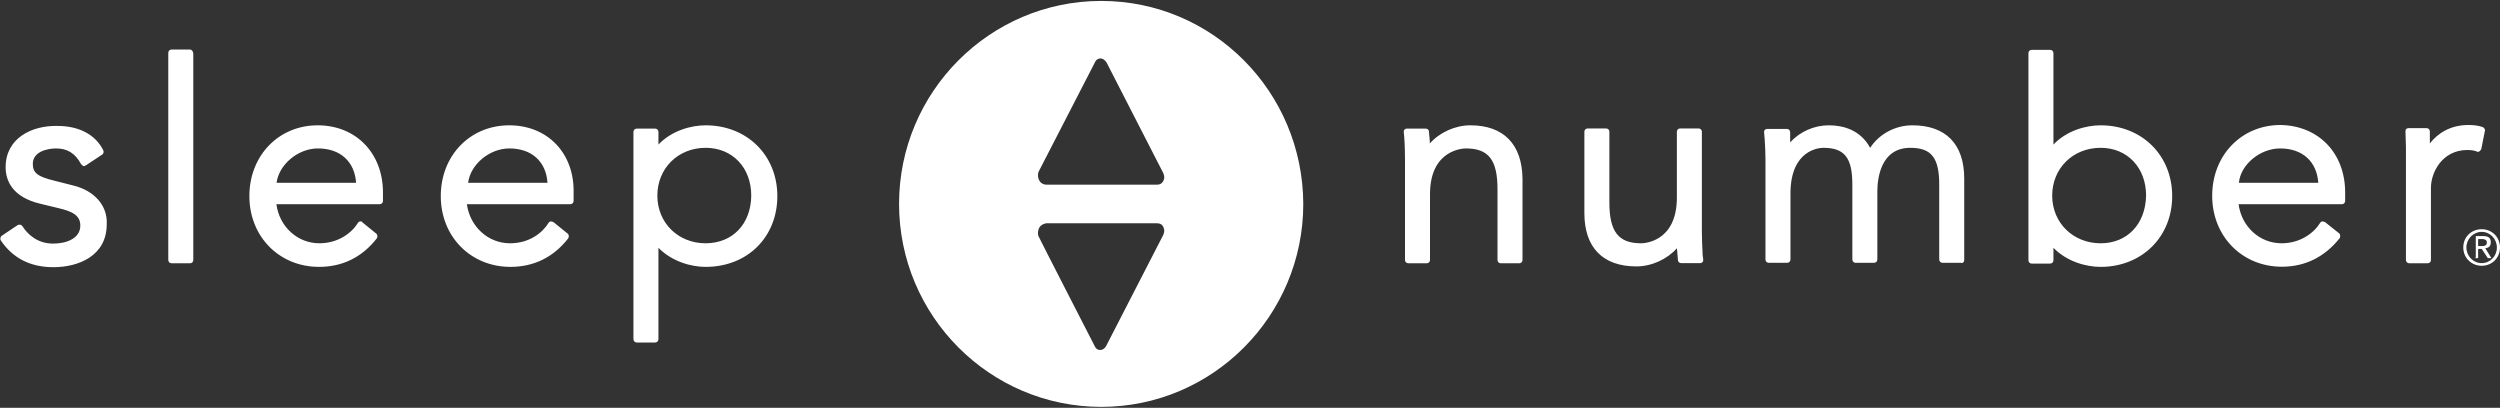 <svg version="1.2" xmlns="http://www.w3.org/2000/svg" viewBox="0 0 1600 261" width="1600" height="261">
	<rect x="0" y="0" width="1600" height="261" fill="#333333" stroke="none"/>
	<title>sleepnumber-svg</title>
	<style>
		.s0 { fill: #ffffff } 
	</style>
	<path id="Layer" fill-rule="evenodd" class="s0" d="m68.3 143.6c0 20.3-18.3 27.4-34.1 27.4c-14.8 0-26-5.8-33.6-17c-0.7-0.9-0.4-2.5 0.5-3.1l10-6.7c0.5-0.4 1.2-0.4 1.8-0.4c0.5 0 1 0.4 1.4 0.9c3.2 5 9.4 11.2 19.7 11.2c8.9 0 17.4-3.5 17.4-11.5c0-6.6-5.1-9.1-14-11.2l-11.2-2.7c-18.7-4.3-22.6-15.3-22.6-23.5c0-18.4 16.5-26.8 33.2-26.4c13.7 0 24.4 5.5 29.4 15.8c0.3 0.9 0 2.1-0.9 2.6l-10.3 6.8c-0.6 0.4-1.3 0.7-1.8 0.4c-0.5-0.4-1.1-0.8-1.4-1.3c-3.6-6.7-8.7-9.9-15.8-9.9c-5.5 0-15 1.9-15 9.9c0 5.9 3.2 8.2 14.4 10.9l11.8 3c12.9 3.2 21.8 12.6 21.1 24.8zm55.4-109.4v132.2c0 1.2-0.8 2.1-2.1 2.1h-11.7c-1.3 0-2.2-0.9-2.2-2.1v-132.6c0-1.2 0.9-2.1 2.2-2.1h11.7c1.1 0 2 1.2 2.1 2.5zm121.4 89v5.3c0 1.3-0.9 2.2-2.1 2.2c0 0-61.5 0-66.1 0c1.9 14.4 13.5 25 27.5 25c12.1 0 20.8-6.7 24.7-13.1c0.2-0.4 0.9-0.9 1.4-0.9c0.7 0 1.3 0 1.3 0.5l9 7.3c0.9 0.7 0.9 2.1 0.4 3c-9.4 12.1-22 18.3-37 18.3c-25.4 0-44.6-19.3-44.6-45.3c0-25.9 18.7-45.3 43.7-45.3c24.7 0 41.8 18 41.8 43zm-17.2-6.2c-0.9-13.5-10-22-24.4-22c-12.9 0-25 10.4-26.5 22zm139.2 6.2v5.3c0 1.3-0.9 2.2-2.2 2.2c0 0-61.4 0-66.1 0c2 14.4 13.6 25 27.6 25c12.4 0 20.8-6.7 24.7-13.1c0.2-0.4 0.9-0.9 1.4-0.9c0.5 0 1.3 0.2 1.8 0.5l9 7.3c0.9 0.7 0.9 2.1 0.4 3c-9.4 12.1-22 18.3-37 18.3c-25.4 0-44.6-19.3-44.6-45.3c0-25.9 18.7-45.3 43.8-45.3c24.7 0 41.7 18 41.2 43zm-16.7-6.2c-0.9-13.5-10-22-24.4-22c-12.9 0-25 10.4-26.4 22zm147.1 8.5c0 26.1-19 45.3-45.9 45.3c-9 0-21.3-3.2-30.2-12.2c0 9.4 0 58.4 0 58.4c0 1.3-0.9 2.2-2.1 2.2h-11.7c-1.3 0-2.2-0.9-2.2-2.2v-132.5c0-1.3 0.9-2.2 2.2-2.2h11.7c1.2 0 2.1 0.9 2.1 2.2c0 0 0 4.1 0 8c8.7-9.1 21.2-12.3 30.2-12.3c26.5 0 45.9 19.2 45.9 45.3zm-16.7-0.3c0-18-12.1-30.6-29.2-30.6c-17.7 0-30.9 13.2-30.9 30.6c0 17.4 13.3 30.5 30.9 30.5c17.1 0 29-12.2 29.2-30.5zm493.6-10.9v52.1c0 1.2-0.9 2.1-2.1 2.1h-11.8c-1.2 0-2.1-0.9-2.1-2.1v-45.3c0-18.9-5.8-26.1-20.2-26.1c-0.9 0-23 0.1-23 29.3v42.1c0 1.2-0.9 2.1-2.1 2.1h-11.7c-1.3 0-2.2-0.9-2.2-2.1v-64.2c0-3.5-0.1-9.4-0.5-14.7l-0.3-3.2c0-0.5 0.1-1.1 0.5-1.4c0.2-0.2 0.9-0.6 1.4-0.6h12.1c0.9 0 2.1 0.6 2.1 1.8c0.2 2.7 0.6 5.4 0.6 7.7c6.2-7 16.1-11.6 25.9-11.6c21.3 0 33.1 12.1 33.4 34.1zm98.8 44.6c-6.2 7-16.2 11.6-25.9 11.6c-21.5 0-33.3-12.1-33.3-34.1v-52.1c0-1.2 0.9-2.1 2.2-2.1h11.7c1.2 0 2.1 0.9 2.1 2.1v45.3c0 18.8 5.9 26.1 20.3 26.1c0.9 0 22.9-0.1 22.9-29.3v-42.1c0-1.2 0.9-2.1 2.1-2.1h11.8c1.2 0 2.1 0.9 2.1 2.1v64.1c0 3.6 0.2 9.5 0.5 14.8l0.4 3.2c0 0.5-0.2 1.1-0.5 1.4c-0.2 0.2-0.9 0.6-1.5 0.6h-12.1c-0.8 0-2.1-0.6-2.1-1.8c-0.3-2.3-0.3-5-0.7-7.7zm181.8 9.3h-11.7c-1.3 0-2.2-0.9-2.2-2.2v-47.9c0-17.1-5-23.5-18.5-23.5c-19 0-21.1 19.7-21.1 27.9v43.5c0 1.3-0.9 2.2-2.1 2.2h-11.8c-1.2 0-2.1-0.9-2.1-2.2v-47.9c0-17.1-5-23.5-18.5-23.5c-2.3 0-21.1 0.9-21.1 29.3v42.1c0 1.3-0.9 2.2-2.2 2.2h-11.7c-1.2 0-2.1-0.9-2.1-2.2v-63.8c0-4.2-0.2-8.5-0.5-13.1l-0.4-4.6c0-0.6 0.2-1.1 0.5-1.4c0.2-0.2 0.9-0.6 1.5-0.6h12.6c1.2 0 2.1 0.9 2.1 2.2c0 0 0 3.2 0 6.4c6.2-6.8 15.3-10.9 24.7-10.9c8.9 0 20.1 2.7 26.5 14.4c5.8-8.9 16.1-14.4 27-14.4c21.5 0 33.2 12.1 33.2 34.1v52.1c0 1.4-1.2 2.3-2.1 1.8zm89.4 2.6c-9.1 0-21.4-3.2-30.2-12.2c0 3.9 0 8 0 8c0 1.2-0.9 2.1-2.2 2.1h-11.7c-1.2 0-2.1-0.9-2.1-2.1v-132.6c0-1.2 0.9-2.1 2.1-2.1h11.7c1.3 0 2.2 0.9 2.2 2.1c0 0 0 49.1 0 58.5c8.7-9.1 21.1-12.3 30.2-12.3c26.4 0 45.8 19.2 45.8 45.3c0 26.1-19.4 45.3-45.8 45.3zm29.1-45.6c0-18-12.1-30.6-29.1-30.6c-17.8 0-31 13.2-31 30.6c0 17.4 13.4 30.5 31 30.5c17 0 28.7-12.2 29.1-30.5zm123.5 24.1c0.9 0.7 0.9 2.2 0.4 3.1c-9.5 12-22.1 18.3-37 18.3c-25.4 0-44.6-19.4-44.6-45.4c0-25.9 18.7-45.3 43.7-45.3c24.4 0.4 41.4 18 41.4 43.2v5.3c0 1.3-0.9 2.2-2.1 2.2c0 0-61.5 0-66.1 0c1.9 14.4 13.5 25 27.5 25c12.1 0 20.8-6.7 24.7-13.1c0.2-0.4 0.9-0.9 1.4-0.9c0.6 0 1.3 0.2 1.8 0.5zm-64.1-32.3h50.8c-0.9-13.5-10-22-24.4-22c-12.9 0-25.4 10.4-26.4 22zm106.9-22.8l-0.3-10.3c0-0.5 0.2-1 0.5-1.4c0.2-0.2 0.9-0.5 1.4-0.5h11.6c1.2 0 2.1 0.9 2.1 2.1c0 0 0 3.7 0 7.7c5-6.4 13-11.8 24.7-11.8c3.6 0 6.4 0.4 9.1 1.3c0.9 0.5 1.8 1.4 1.4 2.6l-2.3 11.6c-0.4 0.5-0.7 1.1-1.3 1.4c-0.5 0.4-1.2 0.4-1.7 0c-1.3-0.5-3.2-0.9-5.9-0.9c-16 0-23.3 14.2-23.3 24.2v46.2c0 1.2-0.9 2.1-2.1 2.1h-11.7c-1.3 0-2.2-0.9-2.2-2.1z" />
	<path id="Layer" fill-rule="evenodd" class="s0" d="m1588.3 146.7c6.4 0 11.7 4.9 11.7 11.7c0 6.8-5.3 11.7-11.7 11.7c-6.4 0-11.8-4.9-11.8-11.7c0-6.8 5.2-11.7 11.8-11.7zm9.7 11.7c0-5.5-4.3-10-9.7-10c-5.4 0-9.8 4.5-9.8 10c0 5.5 4.4 10 9.8 10c5.4 0 9.7-4.5 9.7-10zm-14.2 6.6h0.7v-13.9h5c3.2 0 4.6 1.3 4.6 3.9c0 2.7-1.4 3.6-3.5 3.9l3.9 6.3h-2.3l-3.9-5.9h-2.3v5.9h-2.2zm2.2-7.5h2.1c1.8 0 3.5-0.2 3.5-2.3c0-1.8-1.6-2.2-3-2.2h-2.6z" />
	<path id="Layer" fill-rule="evenodd" class="s0" d="m834.1 130.5c0 71.6-57.9 129.9-129.3 129.9c-71.4 0-129.4-58.3-129.4-129.9c0-71.6 58-129.9 129.4-129.9c71.4 0 129 58.1 129.3 129.9zm-89.3 15.5c-0.7-2.2-2-3.1-4.6-3.1c-2.7 0-70.6 0-70.6 0c0 0-3 0.4-4.4 2.7c-1.1 2-1.1 4.3-0.6 5.5c0.4 1.1 35.9 70.2 35.9 70.2c0 0 0.9 2.7 3.6 2.7c2.6 0 3.9-2.7 3.9-2.7l36.1-70.2c0 0 1.7-2.7 0.7-5.1zm-0.6-35.8l-36-70.2c0 0-1.6-2.6-3.9-2.6c-2.7 0-3.6 2.6-3.6 2.6c0 0-35.5 68.8-36.1 70.1c-0.3 1-0.7 3.3 0.6 5.5c1.4 2.6 4.4 2.6 4.4 2.6c0 0 67.9 0 70.6 0c2.4 0 3.7-0.9 4.6-3c1-2.3-0.7-5.3-0.6-5z" />
</svg>